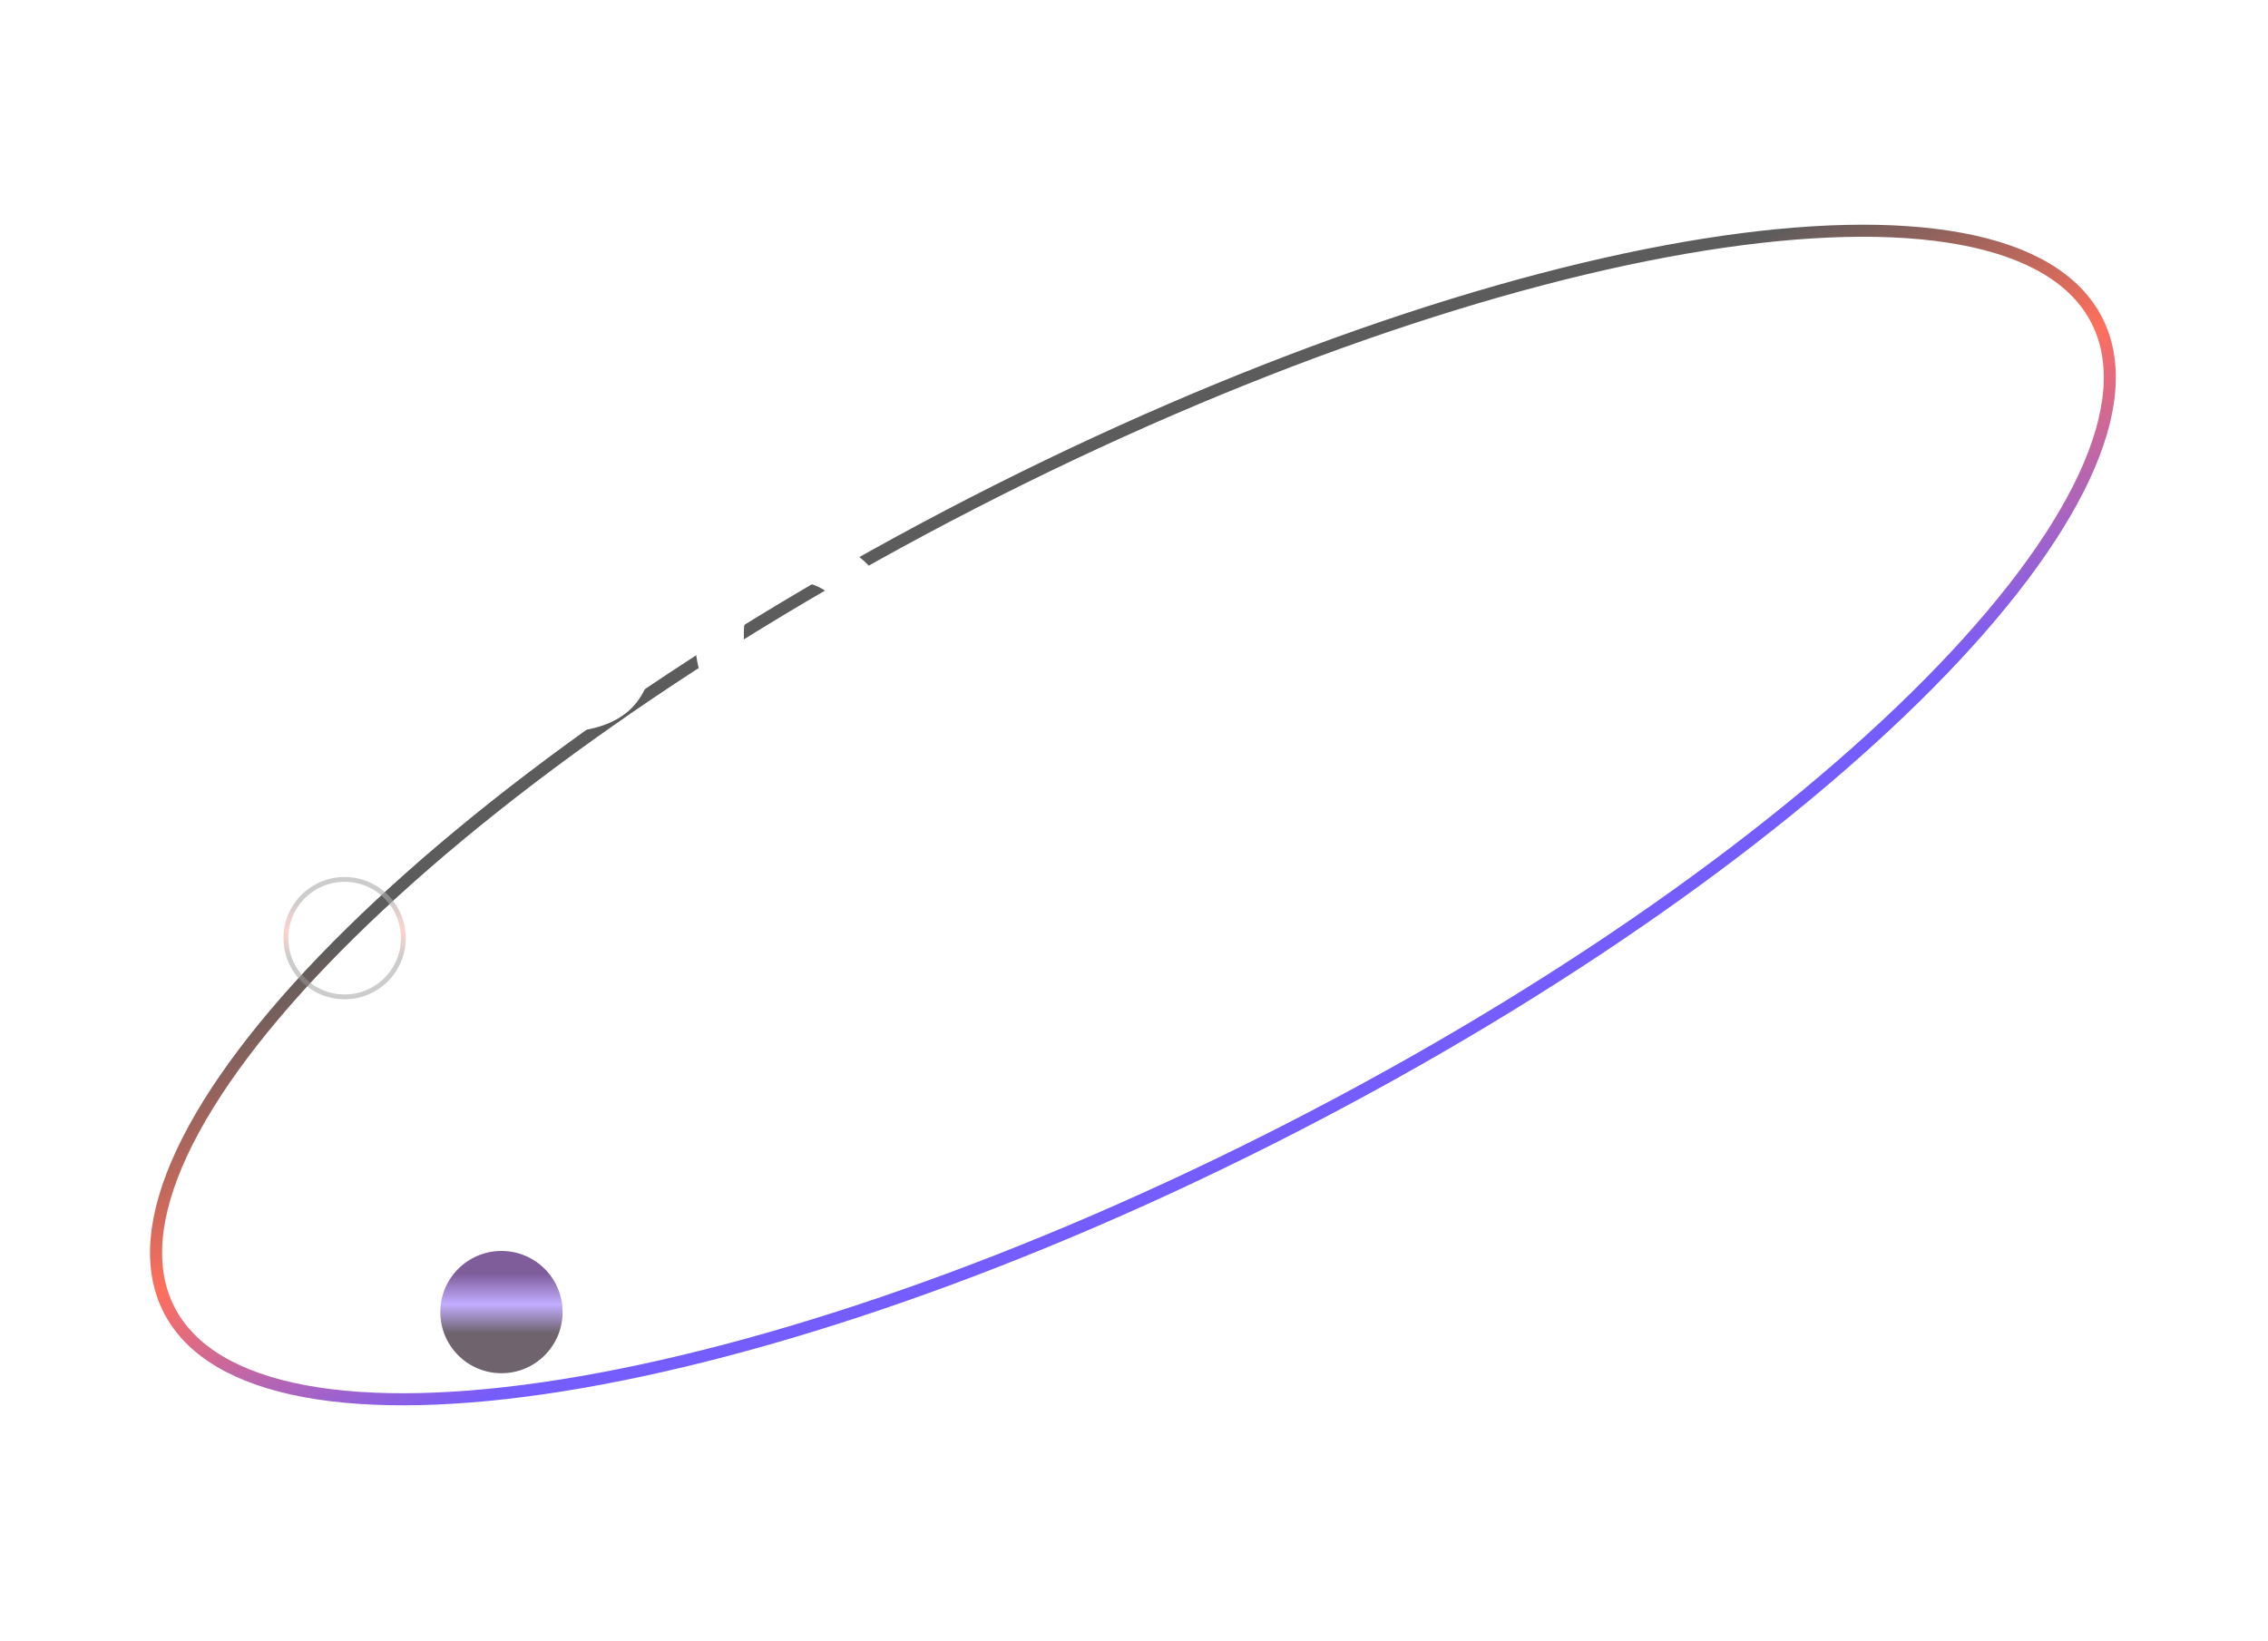 <svg width="188" height="136" viewBox="0 0 188 136" fill="none" xmlns="http://www.w3.org/2000/svg">
<path d="M50.129 73.15C50.129 72.254 49.777 71.475 49.073 70.814C48.39 70.153 47.42 69.822 46.161 69.822C45.094 69.822 44.252 70.046 43.633 70.494C43.014 70.921 42.705 71.507 42.705 72.254C42.705 72.638 42.78 72.99 42.929 73.31C43.078 73.609 43.334 73.886 43.697 74.142C44.081 74.377 44.572 74.59 45.169 74.782C45.788 74.974 46.566 75.156 47.505 75.326C49.852 75.753 51.644 76.468 52.881 77.47C54.118 78.473 54.737 79.956 54.737 81.918V82.302C54.737 83.347 54.545 84.297 54.161 85.15C53.798 85.982 53.265 86.697 52.561 87.294C51.857 87.891 51.004 88.35 50.001 88.67C48.998 88.99 47.868 89.15 46.609 89.15C45.137 89.15 43.836 88.948 42.705 88.542C41.596 88.115 40.668 87.54 39.921 86.814C39.174 86.067 38.609 85.204 38.225 84.222C37.841 83.219 37.649 82.132 37.649 80.958V79.998H41.873V80.766C41.873 82.11 42.257 83.188 43.025 83.998C43.814 84.787 45.03 85.182 46.673 85.182C47.953 85.182 48.902 84.905 49.521 84.35C50.14 83.796 50.449 83.134 50.449 82.366C50.449 82.004 50.385 81.662 50.257 81.342C50.129 81.001 49.905 80.702 49.585 80.446C49.265 80.169 48.828 79.924 48.273 79.71C47.718 79.497 47.014 79.316 46.161 79.166C45.03 78.974 43.996 78.729 43.057 78.43C42.118 78.11 41.297 77.694 40.593 77.182C39.91 76.67 39.377 76.03 38.993 75.262C38.609 74.494 38.417 73.555 38.417 72.446V72.254C38.417 71.337 38.598 70.494 38.961 69.726C39.345 68.937 39.868 68.254 40.529 67.678C41.212 67.102 42.022 66.654 42.961 66.334C43.921 66.014 44.988 65.854 46.161 65.854C47.484 65.854 48.657 66.046 49.681 66.43C50.705 66.793 51.558 67.294 52.241 67.934C52.945 68.574 53.468 69.31 53.809 70.142C54.172 70.974 54.353 71.849 54.353 72.766V73.918H50.129V73.15ZM61.787 95.102H57.755V72.83H61.787V75.134H62.363C62.789 74.26 63.408 73.588 64.219 73.118C65.029 72.627 66.064 72.382 67.323 72.382C68.261 72.382 69.147 72.564 69.979 72.926C70.832 73.289 71.568 73.822 72.187 74.526C72.827 75.209 73.328 76.052 73.691 77.054C74.075 78.057 74.267 79.198 74.267 80.478V81.054C74.267 82.356 74.085 83.507 73.723 84.51C73.36 85.513 72.87 86.366 72.251 87.07C71.632 87.753 70.896 88.275 70.043 88.638C69.211 88.98 68.304 89.15 67.323 89.15C66.597 89.15 65.968 89.076 65.435 88.926C64.901 88.777 64.432 88.574 64.027 88.318C63.643 88.062 63.312 87.774 63.035 87.454C62.779 87.113 62.555 86.761 62.363 86.398H61.787V95.102ZM66.011 85.31C67.269 85.31 68.283 84.926 69.051 84.158C69.84 83.369 70.235 82.302 70.235 80.958V80.574C70.235 79.23 69.84 78.174 69.051 77.406C68.283 76.617 67.269 76.222 66.011 76.222C64.752 76.222 63.728 76.627 62.939 77.438C62.171 78.228 61.787 79.273 61.787 80.574V80.958C61.787 82.26 62.171 83.316 62.939 84.126C63.728 84.915 64.752 85.31 66.011 85.31ZM88.453 86.398C88.026 87.401 87.429 88.115 86.661 88.542C85.893 88.948 84.997 89.15 83.973 89.15C83.013 89.15 82.106 88.969 81.253 88.606C80.421 88.243 79.685 87.71 79.045 87.006C78.405 86.302 77.893 85.449 77.509 84.446C77.146 83.444 76.965 82.302 76.965 81.022V80.51C76.965 79.251 77.146 78.121 77.509 77.118C77.871 76.115 78.362 75.262 78.981 74.558C79.599 73.854 80.314 73.321 81.125 72.958C81.957 72.574 82.842 72.382 83.781 72.382C84.911 72.382 85.818 72.574 86.501 72.958C87.205 73.342 87.759 73.939 88.165 74.75H88.741V72.83H92.773V83.902C92.773 84.542 93.061 84.862 93.637 84.862H94.245V88.702H91.493C90.767 88.702 90.17 88.489 89.701 88.062C89.253 87.635 89.029 87.081 89.029 86.398H88.453ZM84.869 85.31C86.042 85.31 86.981 84.926 87.685 84.158C88.389 83.369 88.741 82.302 88.741 80.958V80.574C88.741 79.23 88.389 78.174 87.685 77.406C86.981 76.617 86.042 76.222 84.869 76.222C83.695 76.222 82.757 76.617 82.053 77.406C81.349 78.174 80.997 79.23 80.997 80.574V80.958C80.997 82.302 81.349 83.369 82.053 84.158C82.757 84.926 83.695 85.31 84.869 85.31ZM113.262 82.878C112.9 84.755 112.036 86.27 110.67 87.422C109.326 88.574 107.524 89.15 105.262 89.15C104.089 89.15 102.99 88.969 101.966 88.606C100.964 88.243 100.089 87.721 99.342 87.038C98.596 86.356 98.009 85.513 97.582 84.51C97.156 83.507 96.942 82.366 96.942 81.086V80.702C96.942 79.422 97.156 78.27 97.582 77.246C98.009 76.222 98.596 75.347 99.342 74.622C100.11 73.897 100.996 73.342 101.998 72.958C103.022 72.574 104.11 72.382 105.262 72.382C107.481 72.382 109.273 72.958 110.638 74.11C112.025 75.262 112.9 76.777 113.262 78.654L109.294 79.678C109.166 78.74 108.761 77.929 108.078 77.246C107.396 76.564 106.436 76.222 105.198 76.222C104.622 76.222 104.078 76.329 103.566 76.542C103.054 76.755 102.606 77.065 102.222 77.47C101.838 77.854 101.529 78.334 101.294 78.91C101.081 79.465 100.974 80.094 100.974 80.798V80.99C100.974 81.694 101.081 82.323 101.294 82.878C101.529 83.412 101.838 83.859 102.222 84.222C102.606 84.585 103.054 84.862 103.566 85.054C104.078 85.225 104.622 85.31 105.198 85.31C106.436 85.31 107.374 85.001 108.014 84.382C108.676 83.763 109.102 82.931 109.294 81.886L113.262 82.878ZM120.92 82.078C120.941 82.547 121.048 82.985 121.24 83.39C121.453 83.774 121.731 84.115 122.072 84.414C122.435 84.692 122.84 84.915 123.288 85.086C123.757 85.236 124.248 85.31 124.76 85.31C125.763 85.31 126.531 85.139 127.064 84.798C127.597 84.436 127.981 84.009 128.216 83.518L131.672 85.438C131.48 85.844 131.213 86.27 130.872 86.718C130.531 87.145 130.083 87.54 129.528 87.902C128.995 88.265 128.333 88.564 127.544 88.798C126.776 89.033 125.869 89.15 124.824 89.15C123.629 89.15 122.541 88.958 121.56 88.574C120.579 88.19 119.725 87.635 119 86.91C118.296 86.185 117.741 85.299 117.336 84.254C116.952 83.209 116.76 82.025 116.76 80.702V80.51C116.76 79.294 116.963 78.185 117.368 77.182C117.795 76.18 118.371 75.326 119.096 74.622C119.821 73.918 120.664 73.374 121.624 72.99C122.605 72.585 123.651 72.382 124.76 72.382C126.125 72.382 127.299 72.627 128.28 73.118C129.261 73.588 130.072 74.195 130.712 74.942C131.352 75.668 131.821 76.478 132.12 77.374C132.419 78.249 132.568 79.102 132.568 79.934V82.078H120.92ZM124.728 76.03C123.704 76.03 122.872 76.297 122.232 76.83C121.592 77.342 121.176 77.939 120.984 78.622H128.472C128.344 77.876 127.939 77.257 127.256 76.766C126.595 76.275 125.752 76.03 124.728 76.03Z" fill="white"/>
<path d="M107.194 93.428C85.044 104.803 63.499 112.15 46.582 114.845C38.12 116.192 30.845 116.37 25.241 115.325C19.63 114.278 15.786 112.024 14.022 108.59C12.259 105.156 12.666 100.718 15.085 95.547C17.5 90.384 21.884 84.575 27.909 78.483C39.955 66.303 58.48 53.074 80.63 41.699C102.78 30.324 124.325 22.977 141.243 20.282C149.704 18.935 156.979 18.756 162.583 19.802C168.195 20.849 172.039 23.103 173.803 26.538C175.566 29.972 175.158 34.409 172.74 39.58C170.324 44.743 165.941 50.552 159.916 56.644C147.869 68.824 129.344 82.053 107.194 93.428Z" stroke="url(#paint0_radial_200_22030)"/>
<path d="M107.194 93.428C85.044 104.803 63.499 112.15 46.582 114.845C38.12 116.192 30.845 116.37 25.241 115.325C19.63 114.278 15.786 112.024 14.022 108.59C12.259 105.156 12.666 100.718 15.085 95.547C17.5 90.384 21.884 84.575 27.909 78.483C39.955 66.303 58.48 53.074 80.63 41.699C102.78 30.324 124.325 22.977 141.243 20.282C149.704 18.935 156.979 18.756 162.583 19.802C168.195 20.849 172.039 23.103 173.803 26.538C175.566 29.972 175.158 34.409 172.74 39.58C170.324 44.743 165.941 50.552 159.916 56.644C147.869 68.824 129.344 82.053 107.194 93.428Z" stroke="url(#paint1_linear_200_22030)" stroke-opacity="0.64"/>
<g filter="url(#filter0_i_200_22030)">
<path fill-rule="evenodd" clip-rule="evenodd" d="M28.567 82.839C31.366 82.839 33.635 80.57 33.635 77.771C33.635 74.971 31.366 72.702 28.567 72.702C25.768 72.702 23.498 74.971 23.498 77.771C23.498 80.57 25.768 82.839 28.567 82.839Z" fill="url(#paint2_radial_200_22030)"/>
<path fill-rule="evenodd" clip-rule="evenodd" d="M28.567 82.839C31.366 82.839 33.635 80.57 33.635 77.771C33.635 74.971 31.366 72.702 28.567 72.702C25.768 72.702 23.498 74.971 23.498 77.771C23.498 80.57 25.768 82.839 28.567 82.839Z" fill="url(#paint3_linear_200_22030)" fill-opacity="0.64"/>
</g>
<path d="M28.567 72.902C31.256 72.902 33.435 75.082 33.435 77.77C33.435 80.459 31.256 82.639 28.567 82.639C25.878 82.639 23.699 80.459 23.699 77.77C23.699 75.082 25.878 72.902 28.567 72.902Z" stroke="url(#paint4_radial_200_22030)" stroke-width="0.4"/>
<path d="M28.567 72.902C31.256 72.902 33.435 75.082 33.435 77.77C33.435 80.459 31.256 82.639 28.567 82.639C25.878 82.639 23.699 80.459 23.699 77.77C23.699 75.082 25.878 72.902 28.567 72.902Z" stroke="url(#paint5_linear_200_22030)" stroke-opacity="0.2" stroke-width="0.4"/>
<path d="M37.969 38.302H46.097C48.87 38.302 50.929 38.953 52.273 40.254C53.617 41.534 54.289 43.529 54.289 46.238V52.766C54.289 55.475 53.617 57.481 52.273 58.782C50.929 60.062 48.87 60.702 46.097 60.702H37.969V56.638H40.081V42.334H37.969V38.302ZM46.097 56.67C47.569 56.67 48.593 56.329 49.169 55.646C49.766 54.942 50.065 53.854 50.065 52.382V46.238C50.065 44.958 49.766 43.987 49.169 43.326C48.593 42.665 47.569 42.334 46.097 42.334H44.305V56.67H46.097ZM74.139 52.958C74.139 54.281 73.915 55.454 73.467 56.478C73.019 57.481 72.411 58.334 71.643 59.038C70.875 59.721 69.99 60.243 68.987 60.606C68.005 60.969 66.971 61.15 65.883 61.15C64.795 61.15 63.749 60.969 62.747 60.606C61.766 60.243 60.891 59.721 60.123 59.038C59.355 58.334 58.747 57.481 58.299 56.478C57.851 55.454 57.627 54.281 57.627 52.958V52.574C57.627 51.273 57.851 50.121 58.299 49.118C58.747 48.094 59.355 47.23 60.123 46.526C60.891 45.822 61.766 45.289 62.747 44.926C63.749 44.563 64.795 44.382 65.883 44.382C66.971 44.382 68.005 44.563 68.987 44.926C69.99 45.289 70.875 45.822 71.643 46.526C72.411 47.23 73.019 48.094 73.467 49.118C73.915 50.121 74.139 51.273 74.139 52.574V52.958ZM65.883 57.31C66.459 57.31 67.003 57.214 67.515 57.022C68.027 56.83 68.475 56.553 68.859 56.19C69.243 55.828 69.541 55.39 69.755 54.878C69.99 54.345 70.107 53.748 70.107 53.086V52.446C70.107 51.785 69.99 51.198 69.755 50.686C69.541 50.153 69.243 49.705 68.859 49.342C68.475 48.98 68.027 48.702 67.515 48.51C67.003 48.318 66.459 48.222 65.883 48.222C65.307 48.222 64.763 48.318 64.251 48.51C63.739 48.702 63.291 48.98 62.907 49.342C62.523 49.705 62.214 50.153 61.979 50.686C61.766 51.198 61.659 51.785 61.659 52.446V53.086C61.659 53.748 61.766 54.345 61.979 54.878C62.214 55.39 62.523 55.828 62.907 56.19C63.291 56.553 63.739 56.83 64.251 57.022C64.763 57.214 65.307 57.31 65.883 57.31ZM94.117 60.702H90.085V49.566C90.085 49.118 89.967 48.788 89.733 48.574C89.519 48.34 89.231 48.222 88.869 48.222C88.442 48.222 88.101 48.35 87.845 48.606C87.61 48.862 87.493 49.246 87.493 49.758V60.702H83.461V49.566C83.461 49.118 83.333 48.788 83.077 48.574C82.842 48.34 82.554 48.222 82.213 48.222C81.829 48.222 81.509 48.35 81.253 48.606C80.997 48.862 80.869 49.246 80.869 49.758V60.702H76.837V44.83H80.869V46.366H81.445C81.573 45.79 81.861 45.321 82.309 44.958C82.778 44.574 83.386 44.382 84.133 44.382C84.837 44.382 85.434 44.574 85.925 44.958C86.415 45.321 86.746 45.79 86.917 46.366H87.493C87.663 45.79 88.015 45.321 88.549 44.958C89.103 44.574 89.786 44.382 90.597 44.382C91.663 44.382 92.517 44.745 93.157 45.47C93.797 46.174 94.117 47.156 94.117 48.414V60.702ZM108.046 58.398C107.62 59.401 107.022 60.115 106.254 60.542C105.486 60.947 104.59 61.15 103.566 61.15C102.606 61.15 101.7 60.969 100.846 60.606C100.014 60.243 99.278 59.71 98.638 59.006C97.998 58.302 97.486 57.449 97.102 56.446C96.74 55.444 96.558 54.302 96.558 53.022V52.51C96.558 51.252 96.74 50.121 97.102 49.118C97.465 48.115 97.956 47.262 98.574 46.558C99.193 45.854 99.908 45.321 100.718 44.958C101.55 44.574 102.436 44.382 103.374 44.382C104.505 44.382 105.412 44.574 106.094 44.958C106.798 45.342 107.353 45.94 107.758 46.75H108.334V44.83H112.366V55.902C112.366 56.542 112.654 56.862 113.23 56.862H113.838V60.702H111.086C110.361 60.702 109.764 60.489 109.294 60.062C108.846 59.636 108.622 59.081 108.622 58.398H108.046ZM104.462 57.31C105.636 57.31 106.574 56.926 107.278 56.158C107.982 55.369 108.334 54.302 108.334 52.958V52.574C108.334 51.23 107.982 50.174 107.278 49.406C106.574 48.617 105.636 48.222 104.462 48.222C103.289 48.222 102.35 48.617 101.646 49.406C100.942 50.174 100.59 51.23 100.59 52.574V52.958C100.59 54.302 100.942 55.369 101.646 56.158C102.35 56.926 103.289 57.31 104.462 57.31ZM117.656 56.862H123.032V48.67H118.04V44.83H127.064V56.862H131.672V60.702H117.656V56.862ZM128.056 40.126C128.056 40.553 127.971 40.958 127.8 41.342C127.651 41.705 127.437 42.025 127.16 42.302C126.883 42.558 126.552 42.772 126.168 42.942C125.805 43.092 125.421 43.166 125.016 43.166C124.589 43.166 124.195 43.092 123.832 42.942C123.469 42.772 123.149 42.558 122.872 42.302C122.595 42.025 122.371 41.705 122.2 41.342C122.051 40.958 121.976 40.553 121.976 40.126C121.976 39.7 122.051 39.305 122.2 38.942C122.371 38.558 122.595 38.238 122.872 37.982C123.149 37.705 123.469 37.492 123.832 37.342C124.195 37.172 124.589 37.086 125.016 37.086C125.421 37.086 125.805 37.172 126.168 37.342C126.552 37.492 126.883 37.705 127.16 37.982C127.437 38.238 127.651 38.558 127.8 38.942C127.971 39.305 128.056 39.7 128.056 40.126ZM140.994 60.702H136.962V44.83H140.994V47.198H141.57C141.932 46.302 142.519 45.609 143.33 45.118C144.14 44.627 145.09 44.382 146.178 44.382C146.946 44.382 147.66 44.51 148.322 44.766C149.004 45.001 149.602 45.374 150.114 45.886C150.626 46.398 151.02 47.049 151.298 47.838C151.596 48.627 151.746 49.566 151.746 50.654V60.702H147.714V51.678C147.714 50.547 147.436 49.662 146.882 49.022C146.348 48.361 145.57 48.03 144.546 48.03C143.351 48.03 142.455 48.435 141.858 49.246C141.282 50.035 140.994 51.102 140.994 52.446V60.702Z" fill="white"/>
<defs>
<filter id="filter0_i_200_22030" x="23.498" y="72.702" width="10.137" height="10.137" filterUnits="userSpaceOnUse" color-interpolation-filters="sRGB">
<feFlood flood-opacity="0" result="BackgroundImageFix"/>
<feBlend mode="normal" in="SourceGraphic" in2="BackgroundImageFix" result="shape"/>
<feColorMatrix in="SourceAlpha" type="matrix" values="0 0 0 0 0 0 0 0 0 0 0 0 0 0 0 0 0 0 127 0" result="hardAlpha"/>
<feOffset dx="13" dy="31"/>
<feGaussianBlur stdDeviation="2"/>
<feComposite in2="hardAlpha" operator="arithmetic" k2="-1" k3="1"/>
<feColorMatrix type="matrix" values="0 0 0 0 0 0 0 0 0 0 0 0 0 0 0 0 0 0 0.25 0"/>
<feBlend mode="normal" in2="shape" result="effect1_innerShadow_200_22030"/>
</filter>
<radialGradient id="paint0_radial_200_22030" cx="0" cy="0" r="1" gradientTransform="matrix(-116.429 17.58 129.564 -96.131 138.882 60.601)" gradientUnits="userSpaceOnUse">
<stop stop-color="white"/>
<stop offset="0.085" stop-color="white" stop-opacity="0.906"/>
<stop offset="0.404" stop-color="white" stop-opacity="0.801"/>
<stop offset="0.405" stop-color="white" stop-opacity="0.595"/>
<stop offset="0.961" stop-color="white" stop-opacity="0.29"/>
<stop offset="1" stop-color="white" stop-opacity="0"/>
<stop offset="1" stop-color="white" stop-opacity="0"/>
</radialGradient>
<linearGradient id="paint1_linear_200_22030" x1="22.03" y1="125.278" x2="4.433" y2="89.829" gradientUnits="userSpaceOnUse">
<stop stop-color="#2600FC"/>
<stop offset="0.514" stop-color="#FF1E00"/>
<stop offset="1"/>
</linearGradient>
<radialGradient id="paint2_radial_200_22030" cx="0" cy="0" r="1" gradientTransform="matrix(6.263 6.435 -8.933 4.512 26.143 75.311)" gradientUnits="userSpaceOnUse">
<stop stop-color="white"/>
<stop offset="0.085" stop-color="white" stop-opacity="0.906"/>
<stop offset="0.404" stop-color="white" stop-opacity="0.801"/>
<stop offset="0.405" stop-color="white" stop-opacity="0.595"/>
<stop offset="0.961" stop-color="white" stop-opacity="0.29"/>
<stop offset="1" stop-color="white" stop-opacity="0"/>
<stop offset="1" stop-color="white" stop-opacity="0"/>
</radialGradient>
<linearGradient id="paint3_linear_200_22030" x1="33.635" y1="74.6" x2="33.635" y2="79.515" gradientUnits="userSpaceOnUse">
<stop stop-color="#360163"/>
<stop offset="0.514" stop-color="#9F7EFF"/>
<stop offset="1" stop-color="#1D0B1C"/>
</linearGradient>
<radialGradient id="paint4_radial_200_22030" cx="0" cy="0" r="1" gradientTransform="matrix(6.263 6.435 -8.933 4.512 26.143 75.311)" gradientUnits="userSpaceOnUse">
<stop stop-color="white"/>
<stop offset="0.085" stop-color="white" stop-opacity="0.906"/>
<stop offset="0.404" stop-color="white" stop-opacity="0.801"/>
<stop offset="0.405" stop-color="white" stop-opacity="0.595"/>
<stop offset="0.961" stop-color="white" stop-opacity="0.29"/>
<stop offset="1" stop-color="white" stop-opacity="0"/>
<stop offset="1" stop-color="white" stop-opacity="0"/>
</radialGradient>
<linearGradient id="paint5_linear_200_22030" x1="33.635" y1="74.6" x2="33.635" y2="79.515" gradientUnits="userSpaceOnUse">
<stop/>
<stop offset="0.514" stop-color="#FF1E00"/>
<stop offset="1"/>
</linearGradient>
</defs>
</svg>
